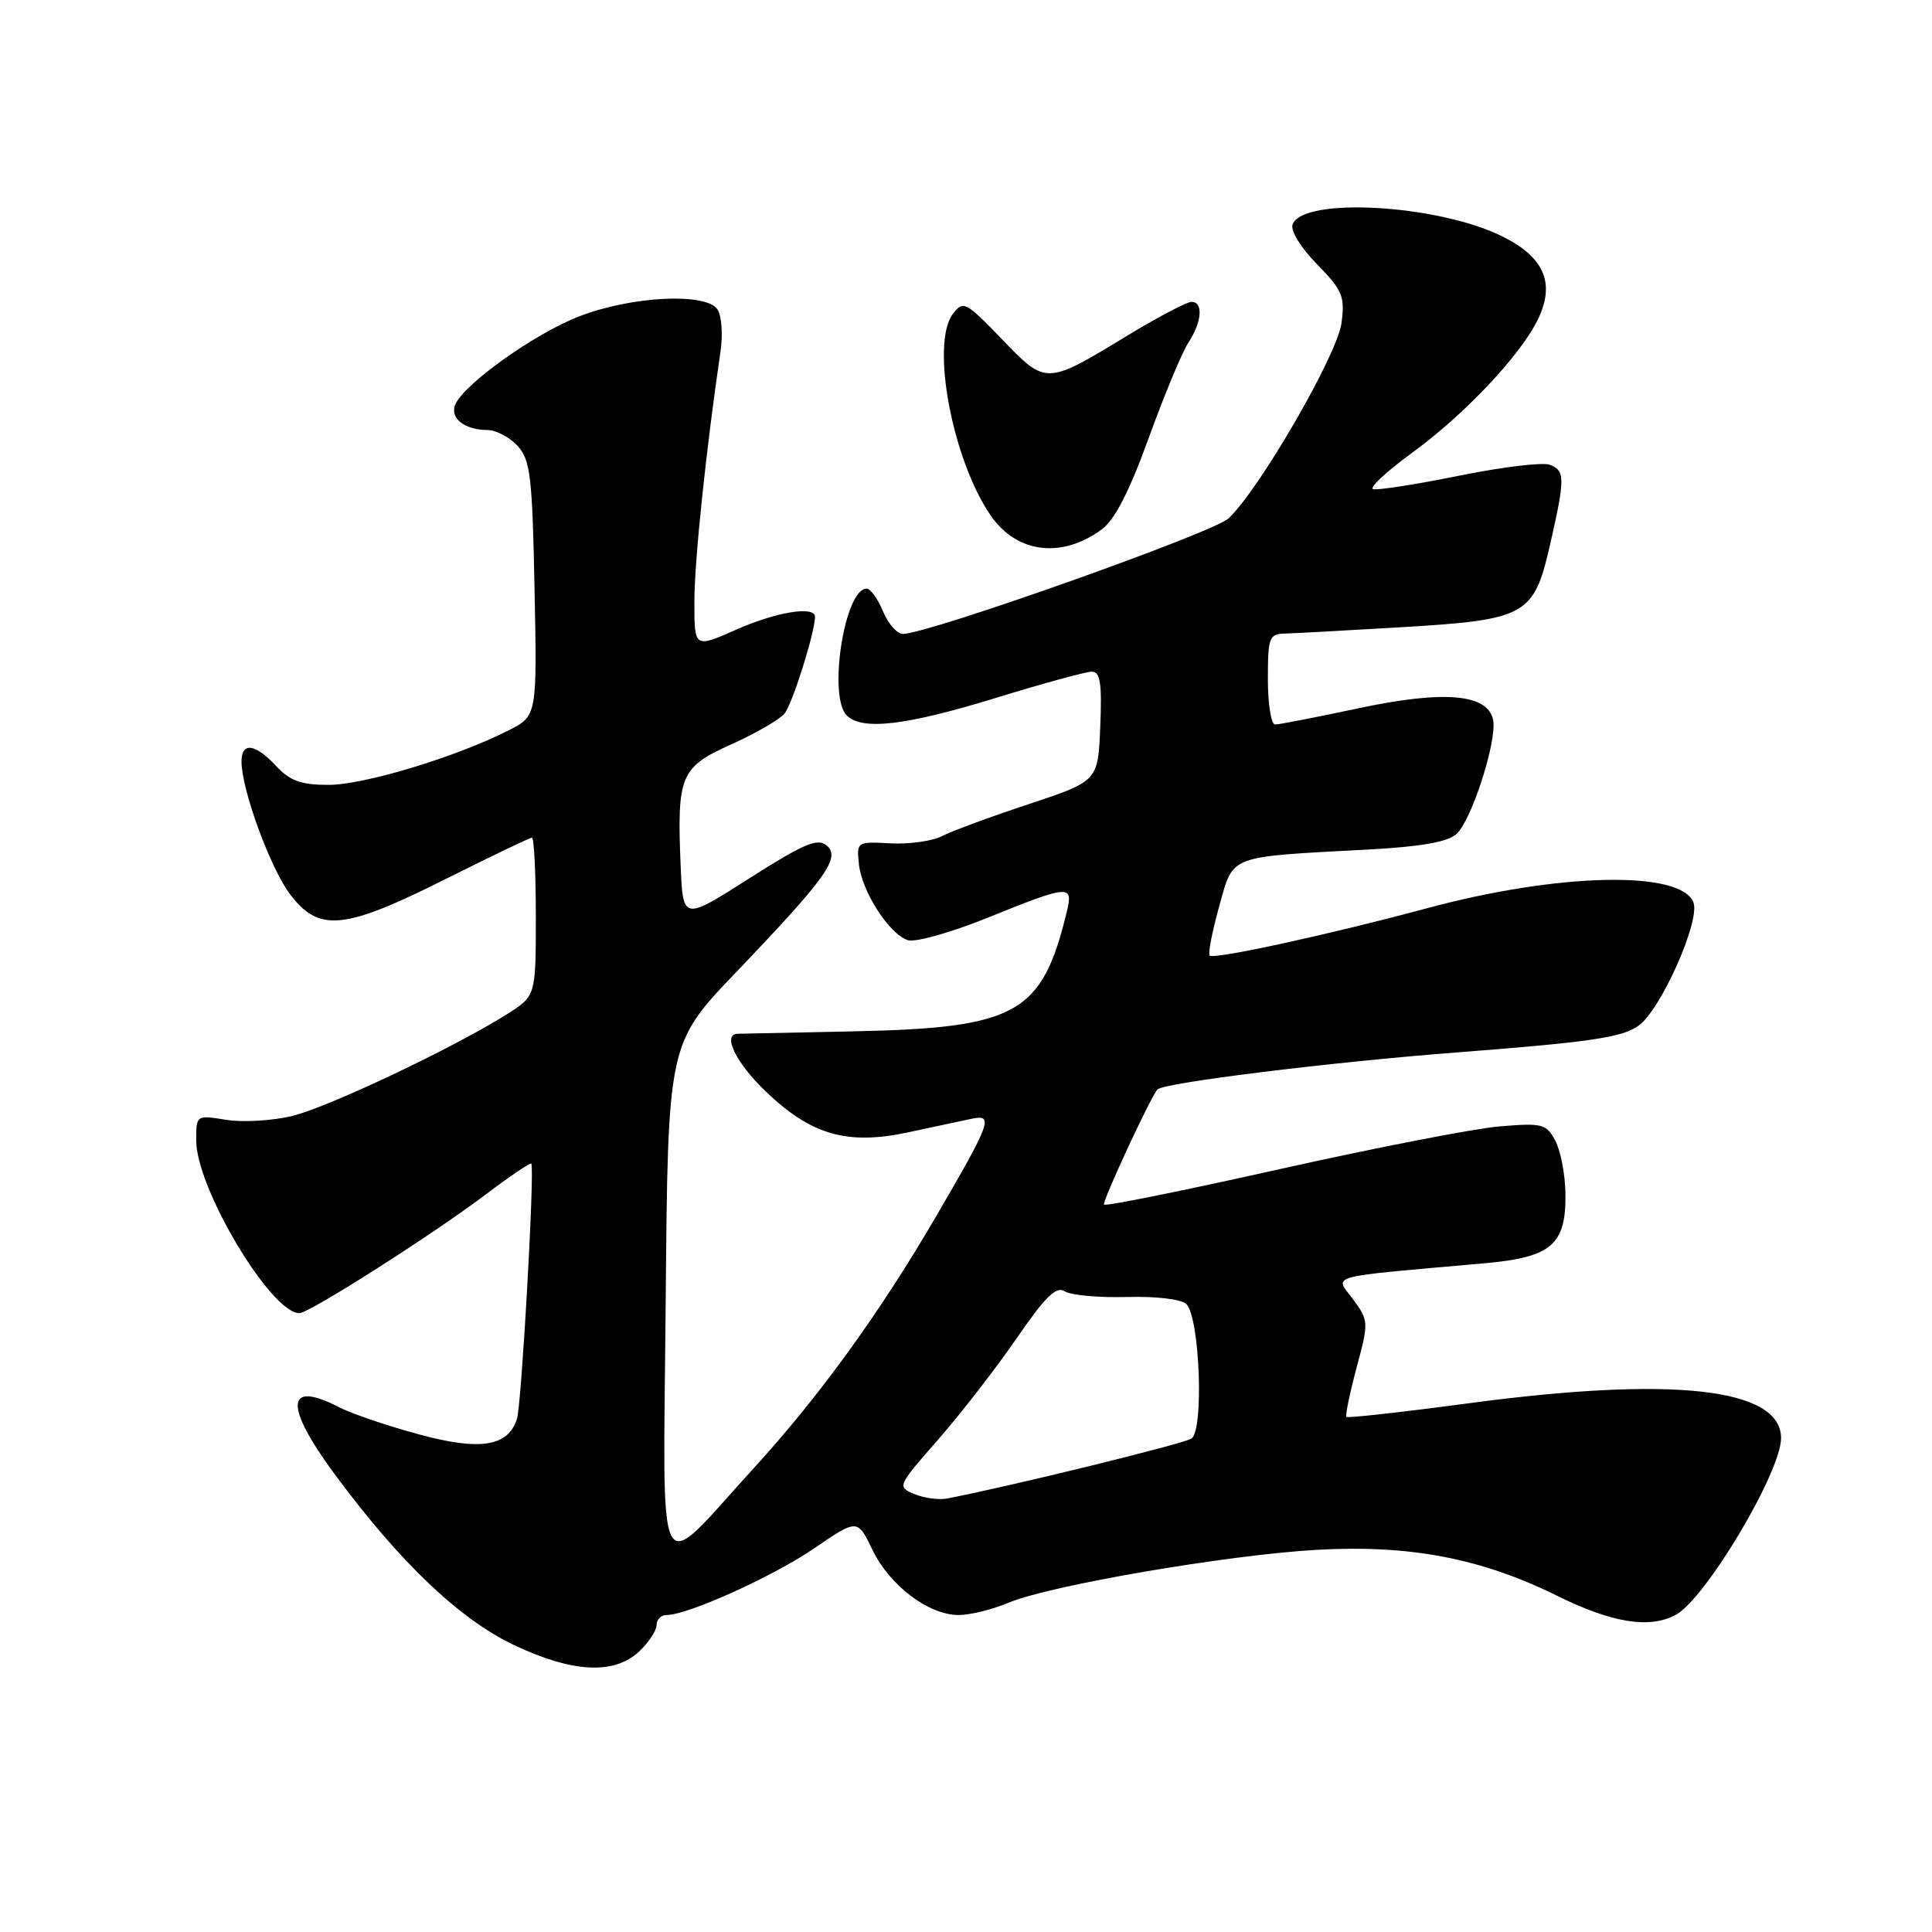 <?xml version="1.0" encoding="UTF-8" standalone="no"?>
<!DOCTYPE svg PUBLIC "-//W3C//DTD SVG 1.1//EN" "http://www.w3.org/Graphics/SVG/1.1/DTD/svg11.dtd" >
<svg xmlns="http://www.w3.org/2000/svg" xmlns:xlink="http://www.w3.org/1999/xlink" version="1.1" viewBox="0 0 256 256">
 <g >
 <path fill="currentColor"
d=" M 84.69 218.83 C 85.96 217.63 87.00 216.05 87.00 215.33 C 87.00 214.60 87.59 214.00 88.31 214.00 C 91.12 214.00 102.38 208.92 107.86 205.18 C 113.62 201.24 113.62 201.24 115.60 205.36 C 117.88 210.09 123.05 214.00 127.03 214.00 C 128.53 214.00 131.50 213.27 133.63 212.37 C 139.11 210.07 162.65 206.03 174.50 205.36 C 186.83 204.67 196.26 206.47 206.37 211.47 C 213.61 215.05 218.57 215.84 222.04 213.98 C 225.98 211.87 236.00 195.06 236.00 190.56 C 236.00 183.92 221.69 182.32 194.62 185.94 C 185.88 187.11 178.59 187.92 178.41 187.75 C 178.24 187.57 178.84 184.64 179.75 181.24 C 181.38 175.17 181.37 174.99 179.26 172.13 C 176.85 168.88 175.33 169.29 196.71 167.39 C 205.60 166.60 207.53 164.93 207.43 158.14 C 207.39 155.59 206.78 152.43 206.07 151.12 C 204.88 148.91 204.35 148.78 198.65 149.26 C 195.27 149.55 182.20 152.09 169.60 154.91 C 157.01 157.73 146.52 159.85 146.29 159.62 C 145.98 159.32 152.47 145.32 153.37 144.36 C 154.19 143.47 176.36 140.73 193.19 139.44 C 210.71 138.09 214.94 137.47 217.12 135.91 C 220.06 133.82 225.32 122.01 224.39 119.58 C 222.75 115.29 206.46 115.65 189.00 120.37 C 176.23 123.81 160.83 127.17 160.29 126.62 C 160.05 126.38 160.61 123.46 161.54 120.13 C 163.49 113.19 162.47 113.58 181.40 112.56 C 188.29 112.19 191.82 111.57 193.00 110.50 C 195.00 108.69 198.37 98.19 197.85 95.42 C 197.18 91.94 191.40 91.43 180.05 93.84 C 174.48 95.03 169.49 96.00 168.96 96.00 C 168.43 96.00 168.00 93.30 168.00 90.00 C 168.00 84.46 168.17 84.00 170.25 83.95 C 171.49 83.92 178.43 83.54 185.68 83.11 C 202.30 82.12 203.25 81.59 205.41 72.09 C 207.40 63.35 207.39 62.36 205.34 61.58 C 204.43 61.23 199.01 61.88 193.30 63.04 C 187.59 64.20 182.48 64.99 181.94 64.81 C 181.40 64.63 183.71 62.48 187.08 60.02 C 194.10 54.91 201.55 47.00 203.82 42.24 C 206.10 37.47 204.59 34.04 199.00 31.29 C 190.44 27.08 172.68 26.08 171.28 29.72 C 170.96 30.54 172.34 32.79 174.51 35.01 C 177.90 38.48 178.23 39.27 177.75 42.84 C 177.18 47.06 166.79 65.00 162.77 68.70 C 160.70 70.61 122.95 84.00 119.64 84.00 C 118.87 84.00 117.68 82.65 117.00 81.00 C 116.32 79.35 115.34 78.00 114.83 78.00 C 111.91 78.00 109.68 92.28 112.20 94.80 C 114.22 96.82 119.99 96.15 131.88 92.50 C 138.14 90.57 143.89 89.00 144.67 89.00 C 145.79 89.00 146.03 90.53 145.79 96.25 C 145.50 103.50 145.50 103.50 136.32 106.55 C 131.26 108.22 126.09 110.13 124.82 110.79 C 123.54 111.45 120.47 111.88 118.00 111.75 C 113.55 111.50 113.50 111.53 113.81 114.50 C 114.19 118.13 117.83 123.78 120.29 124.58 C 121.28 124.90 126.07 123.55 130.93 121.58 C 141.67 117.23 142.23 117.19 141.37 120.75 C 138.09 134.36 134.79 136.21 113.00 136.66 C 105.03 136.83 98.16 136.97 97.75 136.98 C 95.66 137.03 97.50 140.82 101.46 144.62 C 107.49 150.40 112.27 151.77 120.33 150.04 C 123.72 149.32 127.52 148.51 128.76 148.24 C 131.70 147.62 131.31 148.70 124.14 161.00 C 116.63 173.90 108.65 184.93 99.91 194.50 C 86.64 209.03 87.88 211.38 88.21 172.24 C 88.50 138.27 88.50 138.27 97.59 128.77 C 109.59 116.22 111.44 113.61 109.51 112.01 C 108.32 111.02 106.43 111.83 99.28 116.39 C 90.50 121.99 90.50 121.99 90.19 114.74 C 89.69 102.75 90.14 101.66 96.90 98.63 C 100.12 97.18 103.30 95.35 103.95 94.55 C 104.99 93.31 107.95 83.90 107.99 81.75 C 108.01 80.24 102.91 81.06 97.53 83.44 C 92.00 85.89 92.00 85.89 92.01 79.69 C 92.01 74.32 93.57 59.49 95.48 46.50 C 95.80 44.30 95.62 41.83 95.07 41.00 C 93.56 38.74 83.69 39.23 76.75 41.92 C 70.79 44.22 61.33 50.99 60.30 53.67 C 59.62 55.45 61.58 56.96 64.60 56.98 C 65.75 56.99 67.55 57.95 68.60 59.10 C 70.28 60.96 70.54 63.17 70.83 78.04 C 71.17 94.87 71.17 94.87 67.33 96.81 C 60.33 100.34 48.23 104.00 43.53 104.00 C 39.88 104.00 38.42 103.47 36.59 101.50 C 33.82 98.52 32.00 98.28 32.00 100.91 C 32.00 104.62 35.84 115.10 38.46 118.53 C 42.28 123.55 45.59 123.22 59.00 116.50 C 65.03 113.48 70.20 111.00 70.48 111.00 C 70.77 111.00 71.00 115.72 71.00 121.49 C 71.00 131.97 71.00 131.97 67.17 134.39 C 60.17 138.81 43.57 146.68 38.76 147.86 C 36.15 148.50 32.21 148.74 30.01 148.39 C 26.00 147.74 26.00 147.74 26.00 151.12 C 26.00 157.44 35.90 174.00 39.67 174.00 C 40.98 174.00 57.31 163.60 64.35 158.28 C 67.57 155.85 70.29 154.01 70.40 154.18 C 70.87 154.91 69.11 186.08 68.50 188.01 C 67.32 191.71 63.56 192.28 55.28 190.00 C 51.17 188.88 46.53 187.29 44.96 186.48 C 37.83 182.79 37.61 186.22 44.37 195.37 C 53.01 207.05 60.91 214.57 68.13 217.99 C 75.87 221.65 81.38 221.93 84.69 218.83 Z  M 146.00 70.14 C 147.71 68.88 149.67 65.06 152.21 58.03 C 154.26 52.38 156.62 46.70 157.46 45.41 C 159.27 42.66 159.47 40.00 157.88 40.00 C 157.26 40.00 153.51 41.97 149.53 44.38 C 138.56 51.05 138.64 51.05 132.76 44.94 C 127.94 39.95 127.63 39.79 126.26 41.60 C 123.29 45.51 126.20 60.98 131.29 68.33 C 134.74 73.32 140.69 74.05 146.00 70.14 Z  M 121.16 197.97 C 118.86 197.01 118.90 196.92 124.31 190.75 C 127.32 187.31 132.00 181.27 134.71 177.33 C 138.50 171.82 139.97 170.38 141.07 171.10 C 141.86 171.62 145.55 171.96 149.29 171.86 C 153.22 171.75 156.55 172.15 157.20 172.80 C 158.98 174.58 159.55 189.54 157.87 190.62 C 156.77 191.33 133.89 196.94 125.50 198.56 C 124.40 198.77 122.45 198.51 121.16 197.97 Z "/>
</g>
</svg>